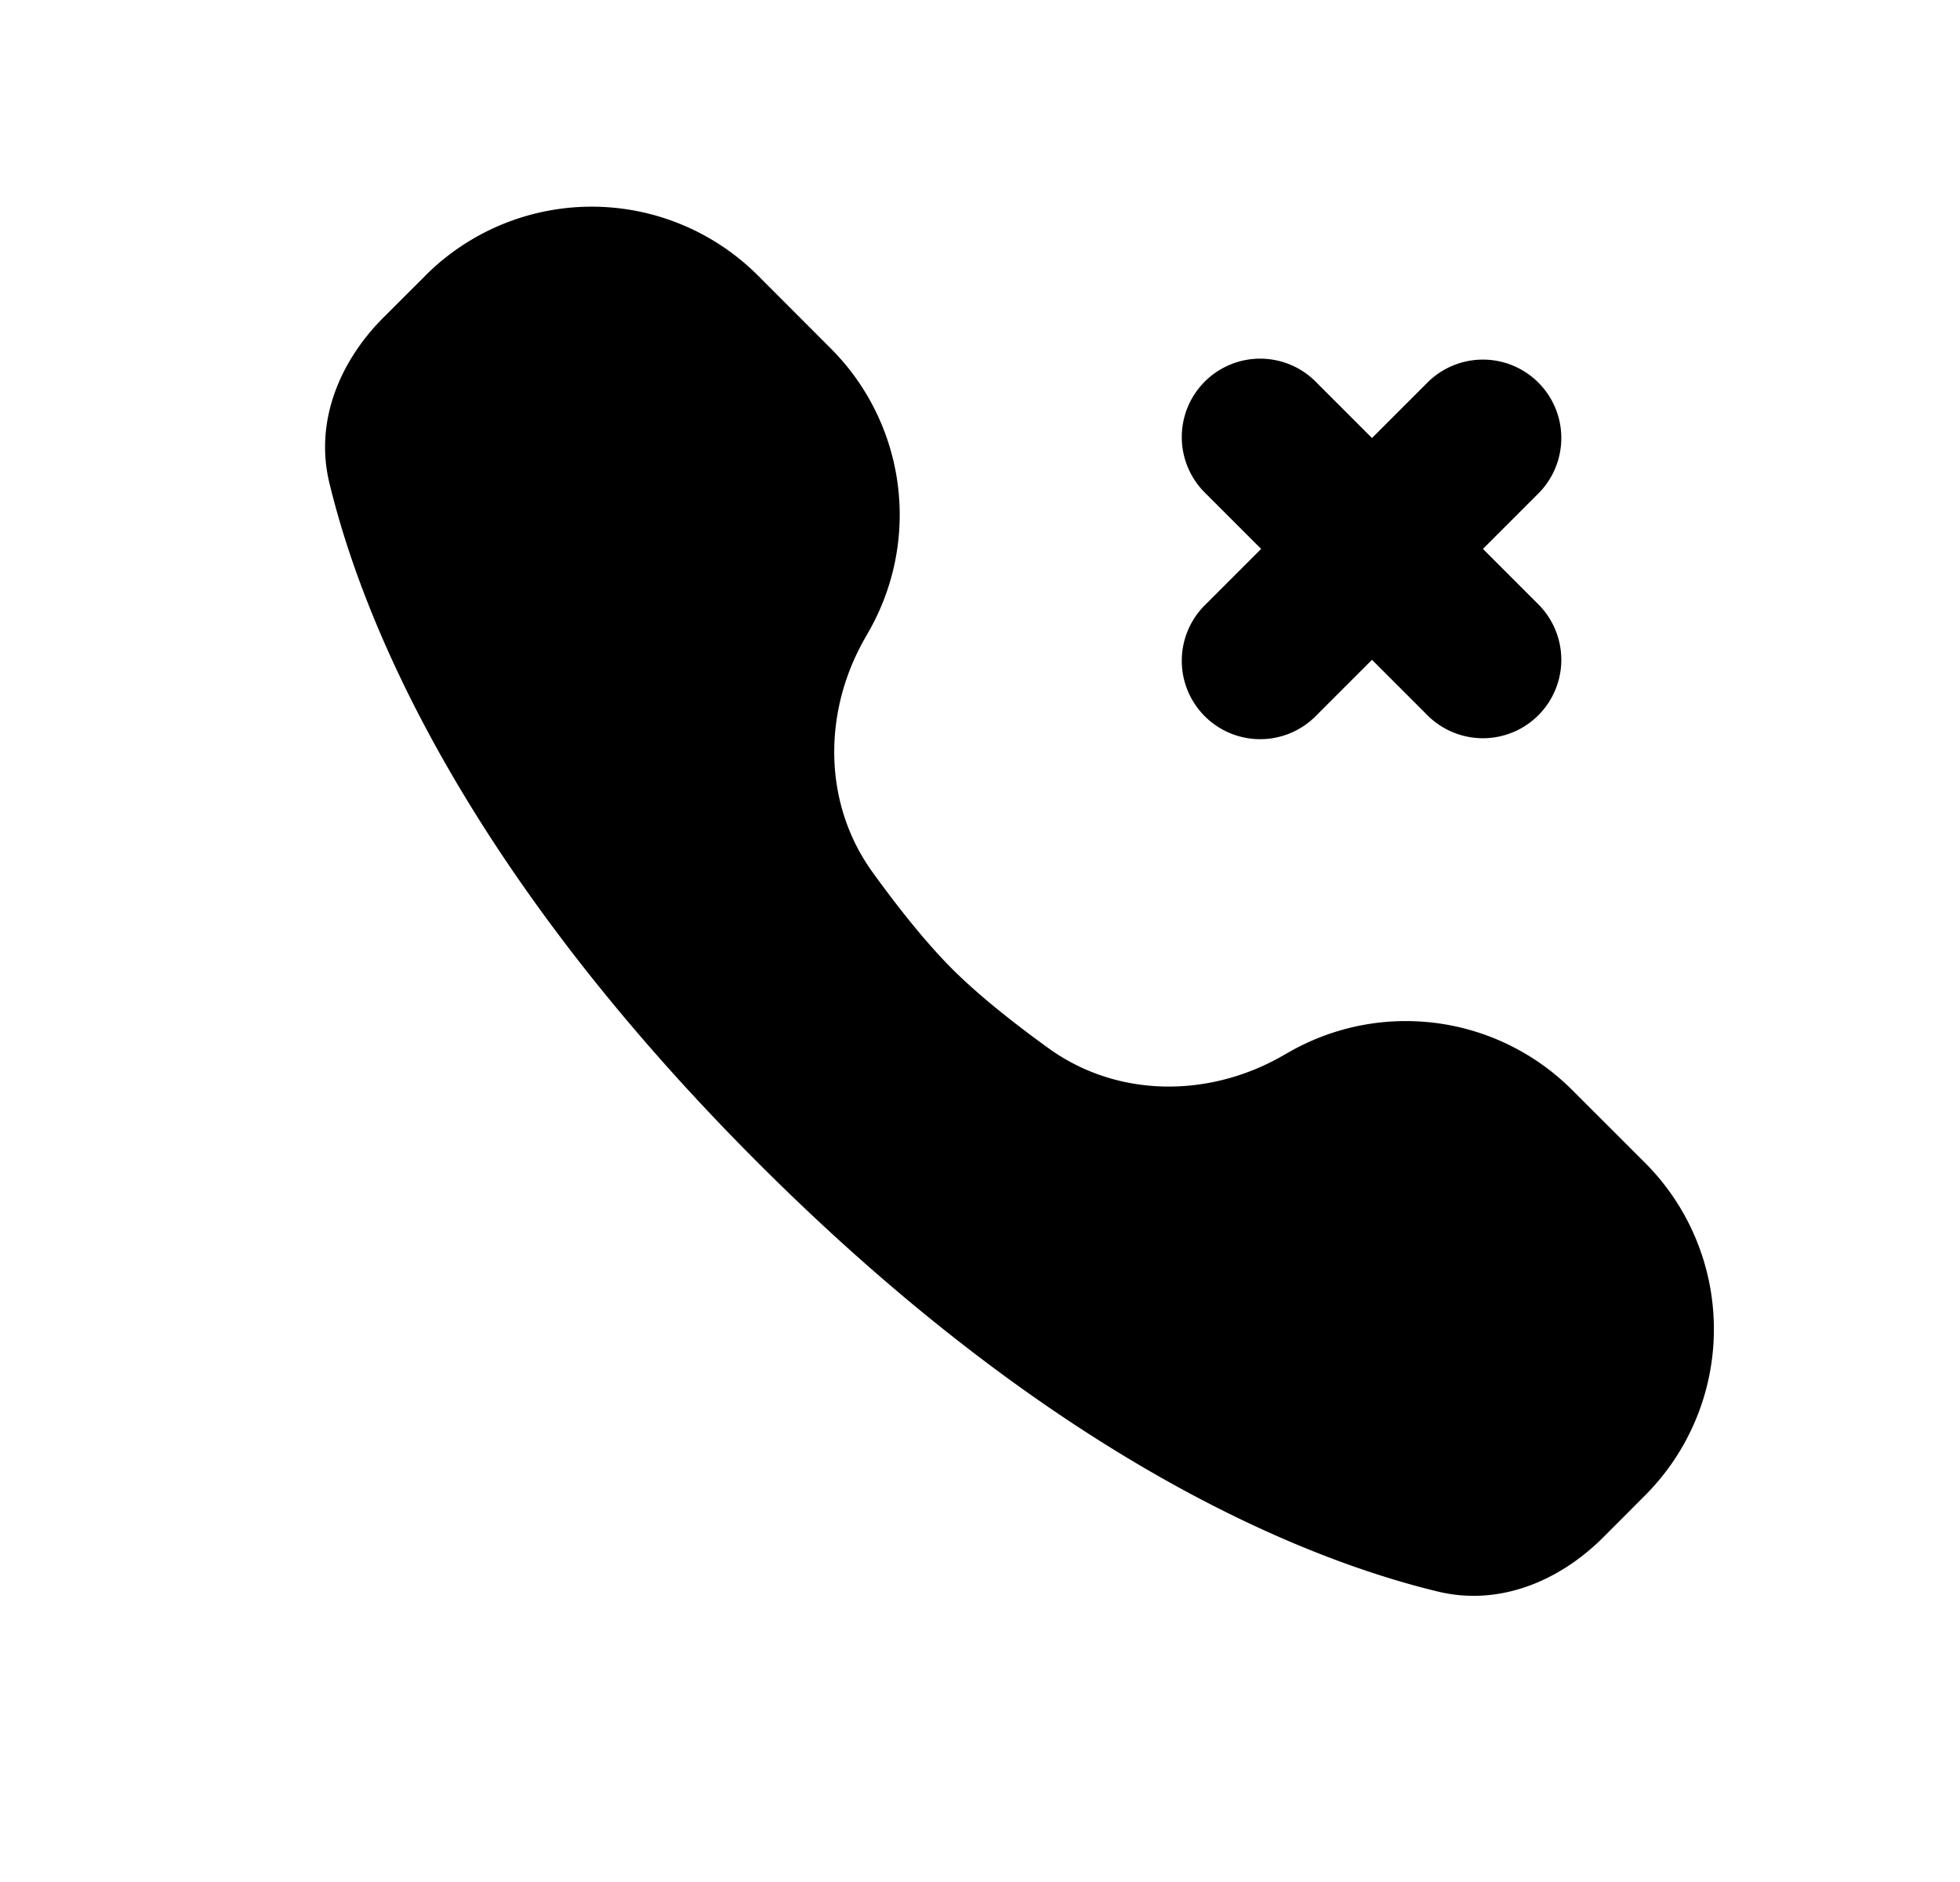 <svg xmlns="http://www.w3.org/2000/svg" viewBox="0 0 25 24" fill="currentColor" aria-hidden="true" data-slot="icon">
    <path d="m5.426 3.515-.536.535c-.562.563-.876 1.33-.69 2.103.397 1.653 1.632 4.839 5.468 8.675s7.023 5.071 8.676 5.469c.774.186 1.54-.128 2.103-.69l.535-.536a3 3 0 0 0 0-4.243l-.929-.928a3 3 0 0 0-3.604-.487l-.097.055c-.94.535-2.104.532-2.98-.102-.437-.316-.89-.673-1.229-1.012-.339-.34-.696-.792-1.012-1.229-.634-.876-.637-2.04-.102-2.98l.055-.097a3 3 0 0 0-.487-3.604l-.929-.93a3 3 0 0 0-4.242 0"/>
    <path d="M16.793 4.879a1 1 0 1 0-1.414 1.414l.707.707-.707.707a1 1 0 1 0 1.414 1.414l.707-.707.707.707a1 1 0 1 0 1.415-1.414L18.915 7l.707-.707a1 1 0 0 0-1.415-1.414l-.707.707z"/>
</svg>
